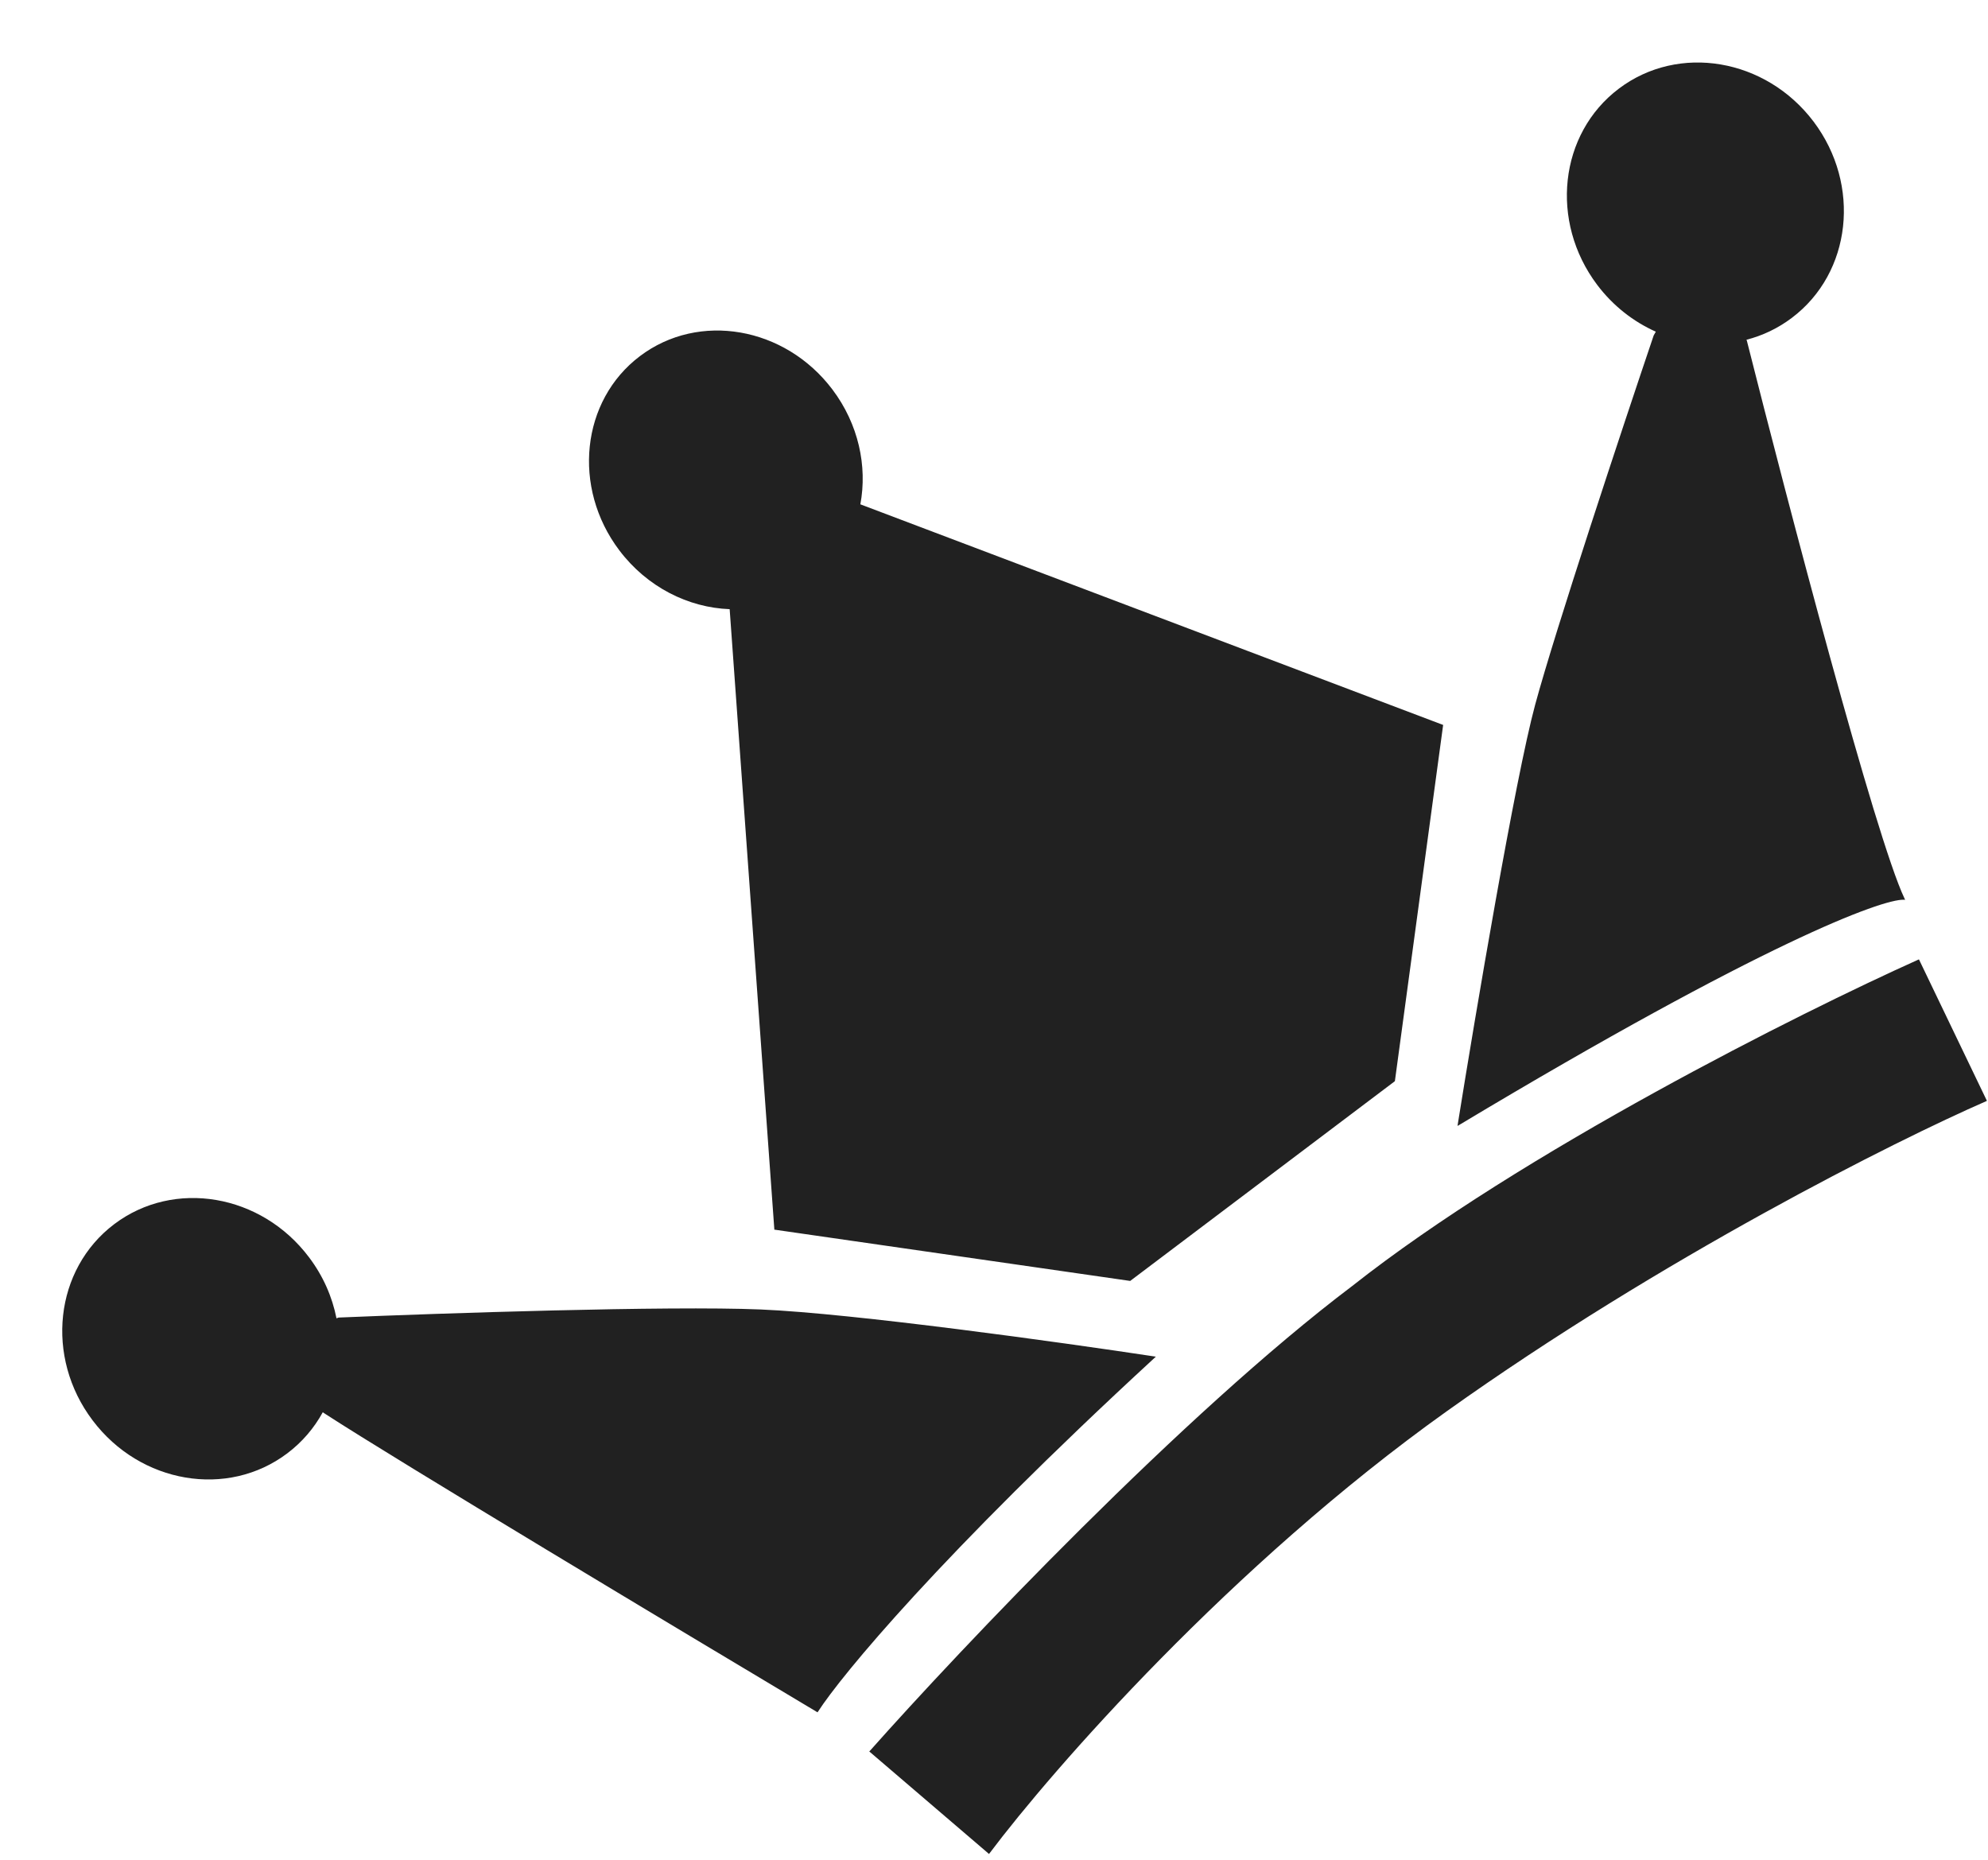 <svg
  width="31"
  height="29"
  viewBox="0 0 31 29"
  fill="none"
  xmlns="http://www.w3.org/2000/svg"
>
  <style>
    @media (prefers-color-scheme: dark) {
      path {
        fill: white;
      }
    }
  </style>

  <path
    fill-rule="evenodd"
    clip-rule="evenodd"
    d="M13.416 7.864C13.527 7.269 13.388 6.614 12.98 6.073C12.241 5.094 10.898 4.859 9.979 5.553C9.061 6.246 8.918 7.602 9.657 8.581C10.092 9.157 10.735 9.475 11.378 9.499L12.074 19.162L12.075 19.175L12.088 19.176L17.617 19.973L17.624 19.974L17.629 19.97L21.746 16.863L21.751 16.859L21.752 16.853L22.502 11.317L22.504 11.304L22.492 11.3L13.416 7.864ZM25.82 5.172C25.473 5.017 25.155 4.772 24.906 4.442C24.162 3.455 24.312 2.085 25.244 1.382C26.176 0.678 27.535 0.91 28.28 1.896C29.024 2.883 28.874 4.253 27.942 4.956C27.724 5.121 27.483 5.234 27.233 5.298L27.237 5.306L27.238 5.308L27.239 5.31C27.555 6.563 28.057 8.502 28.536 10.245C28.776 11.117 29.01 11.94 29.212 12.604C29.415 13.269 29.585 13.773 29.697 14.008L29.708 14.031L29.682 14.03C29.642 14.029 29.578 14.038 29.486 14.061C29.394 14.084 29.276 14.12 29.128 14.174C28.832 14.28 28.421 14.453 27.872 14.715C26.773 15.239 25.125 16.12 22.757 17.54L22.728 17.557L22.733 17.523C23.005 15.827 23.626 12.145 23.938 10.991C24.25 9.836 25.299 6.673 25.785 5.236L25.785 5.235L25.785 5.234C25.796 5.213 25.808 5.193 25.82 5.172ZM12.748 26.701L12.735 26.693C10.647 25.447 6.19 22.774 5.074 22.049C5.06 22.04 5.046 22.031 5.033 22.022C4.899 22.267 4.714 22.486 4.479 22.663C3.547 23.366 2.188 23.135 1.444 22.148C0.699 21.162 0.849 19.792 1.782 19.088C2.714 18.385 4.073 18.616 4.817 19.603C5.039 19.896 5.181 20.223 5.247 20.557C5.257 20.553 5.267 20.549 5.277 20.546L5.279 20.545L5.281 20.545C6.871 20.478 10.413 20.359 11.86 20.419C13.307 20.48 16.551 20.932 17.991 21.15L18.024 21.155L18 21.177C14.67 24.243 13.117 26.13 12.757 26.688L12.748 26.701ZM15.422 28.91L15.41 28.899L13.568 27.322L13.555 27.312L13.566 27.3C14.976 25.712 18.454 22.04 21.086 20.053C23.729 17.966 28.07 15.792 29.909 14.966L29.923 14.96L29.93 14.974L30.976 17.151L30.983 17.166L30.968 17.173C29.566 17.785 25.921 19.61 22.559 22.007C19.198 24.404 16.407 27.599 15.432 28.897L15.422 28.91Z"
    fill="#212121"
  />
</svg>
